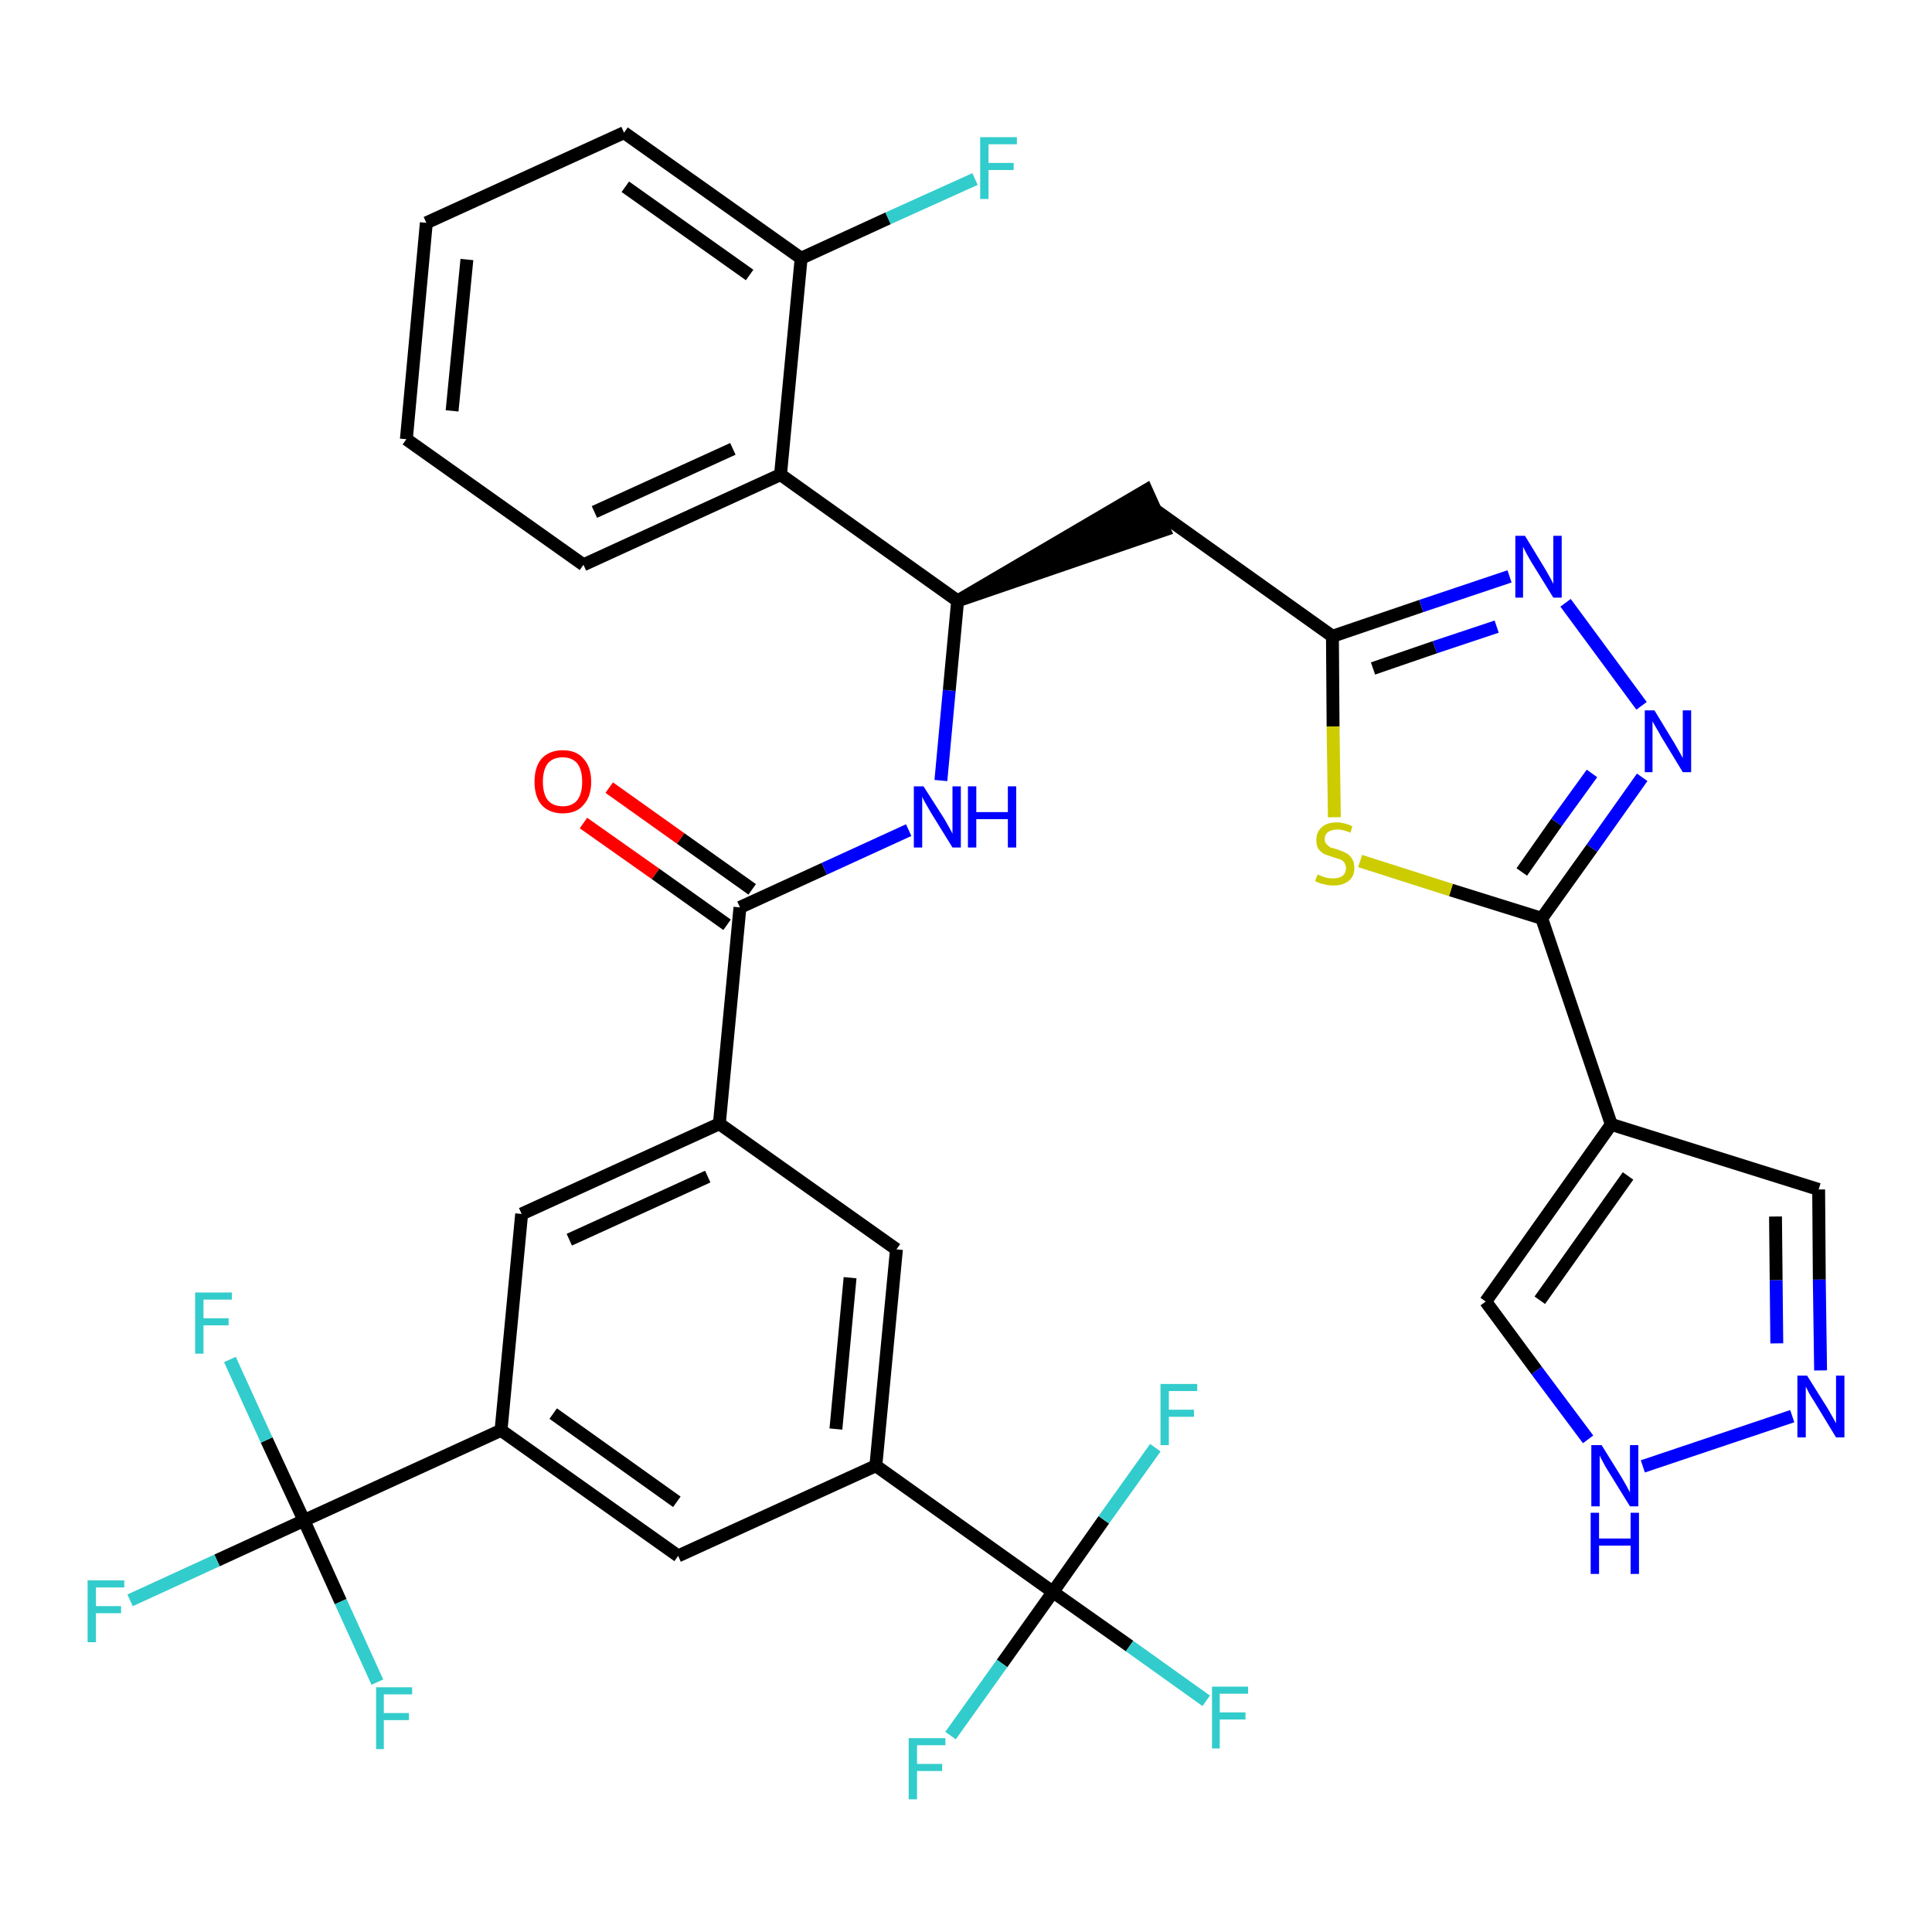 <?xml version='1.0' encoding='iso-8859-1'?>
<svg version='1.1' baseProfile='full'
              xmlns='http://www.w3.org/2000/svg'
                      xmlns:rdkit='http://www.rdkit.org/xml'
                      xmlns:xlink='http://www.w3.org/1999/xlink'
                  xml:space='preserve'
width='300px' height='300px' viewBox='0 0 300 300'>
<!-- END OF HEADER -->
<path class='bond-0 atom-0 atom-1' d='M 90.6,127.8 L 101.8,135.7' style='fill:none;fill-rule:evenodd;stroke:#FF0000;stroke-width:2.0px;stroke-linecap:butt;stroke-linejoin:miter;stroke-opacity:1' />
<path class='bond-0 atom-0 atom-1' d='M 101.8,135.7 L 112.9,143.6' style='fill:none;fill-rule:evenodd;stroke:#000000;stroke-width:2.0px;stroke-linecap:butt;stroke-linejoin:miter;stroke-opacity:1' />
<path class='bond-0 atom-0 atom-1' d='M 94.6,122.3 L 105.7,130.2' style='fill:none;fill-rule:evenodd;stroke:#FF0000;stroke-width:2.0px;stroke-linecap:butt;stroke-linejoin:miter;stroke-opacity:1' />
<path class='bond-0 atom-0 atom-1' d='M 105.7,130.2 L 116.8,138.1' style='fill:none;fill-rule:evenodd;stroke:#000000;stroke-width:2.0px;stroke-linecap:butt;stroke-linejoin:miter;stroke-opacity:1' />
<path class='bond-1 atom-1 atom-2' d='M 114.9,140.9 L 128.0,134.9' style='fill:none;fill-rule:evenodd;stroke:#000000;stroke-width:2.0px;stroke-linecap:butt;stroke-linejoin:miter;stroke-opacity:1' />
<path class='bond-1 atom-1 atom-2' d='M 128.0,134.9 L 141.1,128.9' style='fill:none;fill-rule:evenodd;stroke:#0000FF;stroke-width:2.0px;stroke-linecap:butt;stroke-linejoin:miter;stroke-opacity:1' />
<path class='bond-21 atom-1 atom-22' d='M 114.9,140.9 L 111.7,174.5' style='fill:none;fill-rule:evenodd;stroke:#000000;stroke-width:2.0px;stroke-linecap:butt;stroke-linejoin:miter;stroke-opacity:1' />
<path class='bond-2 atom-2 atom-3' d='M 146.1,121.2 L 147.4,107.2' style='fill:none;fill-rule:evenodd;stroke:#0000FF;stroke-width:2.0px;stroke-linecap:butt;stroke-linejoin:miter;stroke-opacity:1' />
<path class='bond-2 atom-2 atom-3' d='M 147.4,107.2 L 148.7,93.3' style='fill:none;fill-rule:evenodd;stroke:#000000;stroke-width:2.0px;stroke-linecap:butt;stroke-linejoin:miter;stroke-opacity:1' />
<path class='bond-3 atom-3 atom-4' d='M 148.7,93.3 L 180.8,82.3 L 178.0,76.1 Z' style='fill:#000000;fill-rule:evenodd;fill-opacity:1;stroke:#000000;stroke-width:2.0px;stroke-linecap:butt;stroke-linejoin:miter;stroke-opacity:1;' />
<path class='bond-14 atom-3 atom-15' d='M 148.7,93.3 L 121.2,73.7' style='fill:none;fill-rule:evenodd;stroke:#000000;stroke-width:2.0px;stroke-linecap:butt;stroke-linejoin:miter;stroke-opacity:1' />
<path class='bond-4 atom-4 atom-5' d='M 179.4,79.2 L 206.9,98.8' style='fill:none;fill-rule:evenodd;stroke:#000000;stroke-width:2.0px;stroke-linecap:butt;stroke-linejoin:miter;stroke-opacity:1' />
<path class='bond-5 atom-5 atom-6' d='M 206.9,98.8 L 220.7,94.1' style='fill:none;fill-rule:evenodd;stroke:#000000;stroke-width:2.0px;stroke-linecap:butt;stroke-linejoin:miter;stroke-opacity:1' />
<path class='bond-5 atom-5 atom-6' d='M 220.7,94.1 L 234.4,89.5' style='fill:none;fill-rule:evenodd;stroke:#0000FF;stroke-width:2.0px;stroke-linecap:butt;stroke-linejoin:miter;stroke-opacity:1' />
<path class='bond-5 atom-5 atom-6' d='M 213.2,103.8 L 222.8,100.5' style='fill:none;fill-rule:evenodd;stroke:#000000;stroke-width:2.0px;stroke-linecap:butt;stroke-linejoin:miter;stroke-opacity:1' />
<path class='bond-5 atom-5 atom-6' d='M 222.8,100.5 L 232.4,97.3' style='fill:none;fill-rule:evenodd;stroke:#0000FF;stroke-width:2.0px;stroke-linecap:butt;stroke-linejoin:miter;stroke-opacity:1' />
<path class='bond-35 atom-14 atom-5' d='M 207.2,126.9 L 207.0,112.8' style='fill:none;fill-rule:evenodd;stroke:#CCCC00;stroke-width:2.0px;stroke-linecap:butt;stroke-linejoin:miter;stroke-opacity:1' />
<path class='bond-35 atom-14 atom-5' d='M 207.0,112.8 L 206.9,98.8' style='fill:none;fill-rule:evenodd;stroke:#000000;stroke-width:2.0px;stroke-linecap:butt;stroke-linejoin:miter;stroke-opacity:1' />
<path class='bond-6 atom-6 atom-7' d='M 243.1,93.6 L 254.9,109.6' style='fill:none;fill-rule:evenodd;stroke:#0000FF;stroke-width:2.0px;stroke-linecap:butt;stroke-linejoin:miter;stroke-opacity:1' />
<path class='bond-7 atom-7 atom-8' d='M 255.0,120.7 L 247.2,131.7' style='fill:none;fill-rule:evenodd;stroke:#0000FF;stroke-width:2.0px;stroke-linecap:butt;stroke-linejoin:miter;stroke-opacity:1' />
<path class='bond-7 atom-7 atom-8' d='M 247.2,131.7 L 239.4,142.6' style='fill:none;fill-rule:evenodd;stroke:#000000;stroke-width:2.0px;stroke-linecap:butt;stroke-linejoin:miter;stroke-opacity:1' />
<path class='bond-7 atom-7 atom-8' d='M 247.2,120.1 L 241.7,127.7' style='fill:none;fill-rule:evenodd;stroke:#0000FF;stroke-width:2.0px;stroke-linecap:butt;stroke-linejoin:miter;stroke-opacity:1' />
<path class='bond-7 atom-7 atom-8' d='M 241.7,127.7 L 236.3,135.4' style='fill:none;fill-rule:evenodd;stroke:#000000;stroke-width:2.0px;stroke-linecap:butt;stroke-linejoin:miter;stroke-opacity:1' />
<path class='bond-8 atom-8 atom-9' d='M 239.4,142.6 L 250.2,174.6' style='fill:none;fill-rule:evenodd;stroke:#000000;stroke-width:2.0px;stroke-linecap:butt;stroke-linejoin:miter;stroke-opacity:1' />
<path class='bond-13 atom-8 atom-14' d='M 239.4,142.6 L 225.3,138.2' style='fill:none;fill-rule:evenodd;stroke:#000000;stroke-width:2.0px;stroke-linecap:butt;stroke-linejoin:miter;stroke-opacity:1' />
<path class='bond-13 atom-8 atom-14' d='M 225.3,138.2 L 211.2,133.7' style='fill:none;fill-rule:evenodd;stroke:#CCCC00;stroke-width:2.0px;stroke-linecap:butt;stroke-linejoin:miter;stroke-opacity:1' />
<path class='bond-9 atom-9 atom-10' d='M 250.2,174.6 L 282.4,184.7' style='fill:none;fill-rule:evenodd;stroke:#000000;stroke-width:2.0px;stroke-linecap:butt;stroke-linejoin:miter;stroke-opacity:1' />
<path class='bond-38 atom-13 atom-9' d='M 230.7,202.1 L 250.2,174.6' style='fill:none;fill-rule:evenodd;stroke:#000000;stroke-width:2.0px;stroke-linecap:butt;stroke-linejoin:miter;stroke-opacity:1' />
<path class='bond-38 atom-13 atom-9' d='M 239.1,201.9 L 252.8,182.6' style='fill:none;fill-rule:evenodd;stroke:#000000;stroke-width:2.0px;stroke-linecap:butt;stroke-linejoin:miter;stroke-opacity:1' />
<path class='bond-10 atom-10 atom-11' d='M 282.4,184.7 L 282.5,198.7' style='fill:none;fill-rule:evenodd;stroke:#000000;stroke-width:2.0px;stroke-linecap:butt;stroke-linejoin:miter;stroke-opacity:1' />
<path class='bond-10 atom-10 atom-11' d='M 282.5,198.7 L 282.7,212.8' style='fill:none;fill-rule:evenodd;stroke:#0000FF;stroke-width:2.0px;stroke-linecap:butt;stroke-linejoin:miter;stroke-opacity:1' />
<path class='bond-10 atom-10 atom-11' d='M 275.7,188.9 L 275.8,198.8' style='fill:none;fill-rule:evenodd;stroke:#000000;stroke-width:2.0px;stroke-linecap:butt;stroke-linejoin:miter;stroke-opacity:1' />
<path class='bond-10 atom-10 atom-11' d='M 275.8,198.8 L 275.9,208.6' style='fill:none;fill-rule:evenodd;stroke:#0000FF;stroke-width:2.0px;stroke-linecap:butt;stroke-linejoin:miter;stroke-opacity:1' />
<path class='bond-11 atom-11 atom-12' d='M 278.3,219.9 L 255.1,227.7' style='fill:none;fill-rule:evenodd;stroke:#0000FF;stroke-width:2.0px;stroke-linecap:butt;stroke-linejoin:miter;stroke-opacity:1' />
<path class='bond-12 atom-12 atom-13' d='M 246.6,223.5 L 238.6,212.8' style='fill:none;fill-rule:evenodd;stroke:#0000FF;stroke-width:2.0px;stroke-linecap:butt;stroke-linejoin:miter;stroke-opacity:1' />
<path class='bond-12 atom-12 atom-13' d='M 238.6,212.8 L 230.7,202.1' style='fill:none;fill-rule:evenodd;stroke:#000000;stroke-width:2.0px;stroke-linecap:butt;stroke-linejoin:miter;stroke-opacity:1' />
<path class='bond-15 atom-15 atom-16' d='M 121.2,73.7 L 90.6,87.7' style='fill:none;fill-rule:evenodd;stroke:#000000;stroke-width:2.0px;stroke-linecap:butt;stroke-linejoin:miter;stroke-opacity:1' />
<path class='bond-15 atom-15 atom-16' d='M 113.8,69.7 L 92.3,79.5' style='fill:none;fill-rule:evenodd;stroke:#000000;stroke-width:2.0px;stroke-linecap:butt;stroke-linejoin:miter;stroke-opacity:1' />
<path class='bond-36 atom-20 atom-15' d='M 124.4,40.1 L 121.2,73.7' style='fill:none;fill-rule:evenodd;stroke:#000000;stroke-width:2.0px;stroke-linecap:butt;stroke-linejoin:miter;stroke-opacity:1' />
<path class='bond-16 atom-16 atom-17' d='M 90.6,87.7 L 63.1,68.2' style='fill:none;fill-rule:evenodd;stroke:#000000;stroke-width:2.0px;stroke-linecap:butt;stroke-linejoin:miter;stroke-opacity:1' />
<path class='bond-17 atom-17 atom-18' d='M 63.1,68.2 L 66.2,34.6' style='fill:none;fill-rule:evenodd;stroke:#000000;stroke-width:2.0px;stroke-linecap:butt;stroke-linejoin:miter;stroke-opacity:1' />
<path class='bond-17 atom-17 atom-18' d='M 70.2,63.8 L 72.5,40.3' style='fill:none;fill-rule:evenodd;stroke:#000000;stroke-width:2.0px;stroke-linecap:butt;stroke-linejoin:miter;stroke-opacity:1' />
<path class='bond-18 atom-18 atom-19' d='M 66.2,34.6 L 96.9,20.6' style='fill:none;fill-rule:evenodd;stroke:#000000;stroke-width:2.0px;stroke-linecap:butt;stroke-linejoin:miter;stroke-opacity:1' />
<path class='bond-19 atom-19 atom-20' d='M 96.9,20.6 L 124.4,40.1' style='fill:none;fill-rule:evenodd;stroke:#000000;stroke-width:2.0px;stroke-linecap:butt;stroke-linejoin:miter;stroke-opacity:1' />
<path class='bond-19 atom-19 atom-20' d='M 97.1,29.0 L 116.4,42.7' style='fill:none;fill-rule:evenodd;stroke:#000000;stroke-width:2.0px;stroke-linecap:butt;stroke-linejoin:miter;stroke-opacity:1' />
<path class='bond-20 atom-20 atom-21' d='M 124.4,40.1 L 137.9,33.9' style='fill:none;fill-rule:evenodd;stroke:#000000;stroke-width:2.0px;stroke-linecap:butt;stroke-linejoin:miter;stroke-opacity:1' />
<path class='bond-20 atom-20 atom-21' d='M 137.9,33.9 L 151.4,27.8' style='fill:none;fill-rule:evenodd;stroke:#33CCCC;stroke-width:2.0px;stroke-linecap:butt;stroke-linejoin:miter;stroke-opacity:1' />
<path class='bond-22 atom-22 atom-23' d='M 111.7,174.5 L 81.0,188.5' style='fill:none;fill-rule:evenodd;stroke:#000000;stroke-width:2.0px;stroke-linecap:butt;stroke-linejoin:miter;stroke-opacity:1' />
<path class='bond-22 atom-22 atom-23' d='M 109.9,182.7 L 88.4,192.5' style='fill:none;fill-rule:evenodd;stroke:#000000;stroke-width:2.0px;stroke-linecap:butt;stroke-linejoin:miter;stroke-opacity:1' />
<path class='bond-37 atom-35 atom-22' d='M 139.2,194.0 L 111.7,174.5' style='fill:none;fill-rule:evenodd;stroke:#000000;stroke-width:2.0px;stroke-linecap:butt;stroke-linejoin:miter;stroke-opacity:1' />
<path class='bond-23 atom-23 atom-24' d='M 81.0,188.5 L 77.8,222.1' style='fill:none;fill-rule:evenodd;stroke:#000000;stroke-width:2.0px;stroke-linecap:butt;stroke-linejoin:miter;stroke-opacity:1' />
<path class='bond-24 atom-24 atom-25' d='M 77.8,222.1 L 47.2,236.1' style='fill:none;fill-rule:evenodd;stroke:#000000;stroke-width:2.0px;stroke-linecap:butt;stroke-linejoin:miter;stroke-opacity:1' />
<path class='bond-28 atom-24 atom-29' d='M 77.8,222.1 L 105.3,241.6' style='fill:none;fill-rule:evenodd;stroke:#000000;stroke-width:2.0px;stroke-linecap:butt;stroke-linejoin:miter;stroke-opacity:1' />
<path class='bond-28 atom-24 atom-29' d='M 85.9,219.5 L 105.1,233.2' style='fill:none;fill-rule:evenodd;stroke:#000000;stroke-width:2.0px;stroke-linecap:butt;stroke-linejoin:miter;stroke-opacity:1' />
<path class='bond-25 atom-25 atom-26' d='M 47.2,236.1 L 33.7,242.3' style='fill:none;fill-rule:evenodd;stroke:#000000;stroke-width:2.0px;stroke-linecap:butt;stroke-linejoin:miter;stroke-opacity:1' />
<path class='bond-25 atom-25 atom-26' d='M 33.7,242.3 L 20.2,248.5' style='fill:none;fill-rule:evenodd;stroke:#33CCCC;stroke-width:2.0px;stroke-linecap:butt;stroke-linejoin:miter;stroke-opacity:1' />
<path class='bond-26 atom-25 atom-27' d='M 47.2,236.1 L 41.4,223.6' style='fill:none;fill-rule:evenodd;stroke:#000000;stroke-width:2.0px;stroke-linecap:butt;stroke-linejoin:miter;stroke-opacity:1' />
<path class='bond-26 atom-25 atom-27' d='M 41.4,223.6 L 35.7,211.1' style='fill:none;fill-rule:evenodd;stroke:#33CCCC;stroke-width:2.0px;stroke-linecap:butt;stroke-linejoin:miter;stroke-opacity:1' />
<path class='bond-27 atom-25 atom-28' d='M 47.2,236.1 L 52.9,248.7' style='fill:none;fill-rule:evenodd;stroke:#000000;stroke-width:2.0px;stroke-linecap:butt;stroke-linejoin:miter;stroke-opacity:1' />
<path class='bond-27 atom-25 atom-28' d='M 52.9,248.7 L 58.6,261.2' style='fill:none;fill-rule:evenodd;stroke:#33CCCC;stroke-width:2.0px;stroke-linecap:butt;stroke-linejoin:miter;stroke-opacity:1' />
<path class='bond-29 atom-29 atom-30' d='M 105.3,241.6 L 136.0,227.6' style='fill:none;fill-rule:evenodd;stroke:#000000;stroke-width:2.0px;stroke-linecap:butt;stroke-linejoin:miter;stroke-opacity:1' />
<path class='bond-30 atom-30 atom-31' d='M 136.0,227.6 L 163.5,247.2' style='fill:none;fill-rule:evenodd;stroke:#000000;stroke-width:2.0px;stroke-linecap:butt;stroke-linejoin:miter;stroke-opacity:1' />
<path class='bond-34 atom-30 atom-35' d='M 136.0,227.6 L 139.2,194.0' style='fill:none;fill-rule:evenodd;stroke:#000000;stroke-width:2.0px;stroke-linecap:butt;stroke-linejoin:miter;stroke-opacity:1' />
<path class='bond-34 atom-30 atom-35' d='M 129.8,221.9 L 132.0,198.4' style='fill:none;fill-rule:evenodd;stroke:#000000;stroke-width:2.0px;stroke-linecap:butt;stroke-linejoin:miter;stroke-opacity:1' />
<path class='bond-31 atom-31 atom-32' d='M 163.5,247.2 L 175.4,255.6' style='fill:none;fill-rule:evenodd;stroke:#000000;stroke-width:2.0px;stroke-linecap:butt;stroke-linejoin:miter;stroke-opacity:1' />
<path class='bond-31 atom-31 atom-32' d='M 175.4,255.6 L 187.3,264.1' style='fill:none;fill-rule:evenodd;stroke:#33CCCC;stroke-width:2.0px;stroke-linecap:butt;stroke-linejoin:miter;stroke-opacity:1' />
<path class='bond-32 atom-31 atom-33' d='M 163.5,247.2 L 155.6,258.3' style='fill:none;fill-rule:evenodd;stroke:#000000;stroke-width:2.0px;stroke-linecap:butt;stroke-linejoin:miter;stroke-opacity:1' />
<path class='bond-32 atom-31 atom-33' d='M 155.6,258.3 L 147.6,269.5' style='fill:none;fill-rule:evenodd;stroke:#33CCCC;stroke-width:2.0px;stroke-linecap:butt;stroke-linejoin:miter;stroke-opacity:1' />
<path class='bond-33 atom-31 atom-34' d='M 163.5,247.2 L 171.4,236.0' style='fill:none;fill-rule:evenodd;stroke:#000000;stroke-width:2.0px;stroke-linecap:butt;stroke-linejoin:miter;stroke-opacity:1' />
<path class='bond-33 atom-31 atom-34' d='M 171.4,236.0 L 179.4,224.8' style='fill:none;fill-rule:evenodd;stroke:#33CCCC;stroke-width:2.0px;stroke-linecap:butt;stroke-linejoin:miter;stroke-opacity:1' />
<path  class='atom-0' d='M 83.0 121.4
Q 83.0 119.1, 84.1 117.8
Q 85.3 116.5, 87.4 116.5
Q 89.5 116.5, 90.6 117.8
Q 91.8 119.1, 91.8 121.4
Q 91.8 123.7, 90.6 125.0
Q 89.5 126.3, 87.4 126.3
Q 85.3 126.3, 84.1 125.0
Q 83.0 123.7, 83.0 121.4
M 87.4 125.2
Q 88.8 125.2, 89.6 124.3
Q 90.4 123.3, 90.4 121.4
Q 90.4 119.5, 89.6 118.5
Q 88.8 117.6, 87.4 117.6
Q 85.9 117.6, 85.1 118.5
Q 84.3 119.5, 84.3 121.4
Q 84.3 123.3, 85.1 124.3
Q 85.9 125.2, 87.4 125.2
' fill='#FF0000'/>
<path  class='atom-2' d='M 143.4 122.1
L 146.6 127.1
Q 146.9 127.6, 147.4 128.5
Q 147.9 129.4, 147.9 129.5
L 147.9 122.1
L 149.2 122.1
L 149.2 131.6
L 147.9 131.6
L 144.5 126.1
Q 144.1 125.4, 143.7 124.7
Q 143.3 124.0, 143.2 123.7
L 143.2 131.6
L 141.9 131.6
L 141.9 122.1
L 143.4 122.1
' fill='#0000FF'/>
<path  class='atom-2' d='M 150.3 122.1
L 151.6 122.1
L 151.6 126.1
L 156.5 126.1
L 156.5 122.1
L 157.8 122.1
L 157.8 131.6
L 156.5 131.6
L 156.5 127.2
L 151.6 127.2
L 151.6 131.6
L 150.3 131.6
L 150.3 122.1
' fill='#0000FF'/>
<path  class='atom-6' d='M 236.8 83.2
L 239.9 88.3
Q 240.2 88.8, 240.7 89.7
Q 241.2 90.6, 241.2 90.7
L 241.2 83.2
L 242.5 83.2
L 242.5 92.8
L 241.2 92.8
L 237.8 87.3
Q 237.4 86.6, 237.0 85.9
Q 236.6 85.1, 236.5 84.9
L 236.5 92.8
L 235.3 92.8
L 235.3 83.2
L 236.8 83.2
' fill='#0000FF'/>
<path  class='atom-7' d='M 256.9 110.3
L 260.0 115.4
Q 260.3 115.9, 260.8 116.8
Q 261.3 117.7, 261.3 117.7
L 261.3 110.3
L 262.6 110.3
L 262.6 119.9
L 261.3 119.9
L 257.9 114.3
Q 257.6 113.7, 257.1 112.9
Q 256.7 112.2, 256.6 112.0
L 256.6 119.9
L 255.4 119.9
L 255.4 110.3
L 256.9 110.3
' fill='#0000FF'/>
<path  class='atom-11' d='M 280.6 213.6
L 283.8 218.7
Q 284.1 219.2, 284.6 220.1
Q 285.1 221.0, 285.1 221.0
L 285.1 213.6
L 286.4 213.6
L 286.4 223.2
L 285.1 223.2
L 281.7 217.6
Q 281.3 217.0, 280.9 216.3
Q 280.5 215.5, 280.4 215.3
L 280.4 223.2
L 279.1 223.2
L 279.1 213.6
L 280.6 213.6
' fill='#0000FF'/>
<path  class='atom-12' d='M 248.7 224.4
L 251.8 229.4
Q 252.1 229.9, 252.6 230.8
Q 253.1 231.7, 253.1 231.8
L 253.1 224.4
L 254.4 224.4
L 254.4 233.9
L 253.1 233.9
L 249.7 228.4
Q 249.3 227.8, 248.9 227.0
Q 248.5 226.3, 248.4 226.0
L 248.4 233.9
L 247.1 233.9
L 247.1 224.4
L 248.7 224.4
' fill='#0000FF'/>
<path  class='atom-12' d='M 247.0 234.9
L 248.3 234.9
L 248.3 238.9
L 253.2 238.9
L 253.2 234.9
L 254.5 234.9
L 254.5 244.4
L 253.2 244.4
L 253.2 240.0
L 248.3 240.0
L 248.3 244.4
L 247.0 244.4
L 247.0 234.9
' fill='#0000FF'/>
<path  class='atom-14' d='M 204.6 135.8
Q 204.7 135.8, 205.1 136.0
Q 205.6 136.2, 206.0 136.3
Q 206.5 136.4, 207.0 136.4
Q 207.9 136.4, 208.5 136.0
Q 209.0 135.5, 209.0 134.8
Q 209.0 134.3, 208.7 133.9
Q 208.5 133.6, 208.0 133.4
Q 207.6 133.3, 207.0 133.1
Q 206.1 132.8, 205.6 132.6
Q 205.1 132.3, 204.7 131.8
Q 204.4 131.3, 204.4 130.4
Q 204.4 129.2, 205.2 128.5
Q 206.0 127.7, 207.6 127.7
Q 208.7 127.7, 210.0 128.3
L 209.7 129.3
Q 208.5 128.8, 207.7 128.8
Q 206.8 128.8, 206.2 129.2
Q 205.7 129.6, 205.7 130.3
Q 205.7 130.8, 206.0 131.1
Q 206.3 131.4, 206.6 131.6
Q 207.0 131.7, 207.7 131.9
Q 208.5 132.2, 209.1 132.5
Q 209.6 132.8, 209.9 133.3
Q 210.3 133.8, 210.3 134.8
Q 210.3 136.1, 209.4 136.8
Q 208.5 137.5, 207.1 137.5
Q 206.2 137.5, 205.6 137.3
Q 204.9 137.2, 204.2 136.8
L 204.6 135.8
' fill='#CCCC00'/>
<path  class='atom-21' d='M 152.2 21.3
L 157.9 21.3
L 157.9 22.4
L 153.5 22.4
L 153.5 25.3
L 157.4 25.3
L 157.4 26.4
L 153.5 26.4
L 153.5 30.9
L 152.2 30.9
L 152.2 21.3
' fill='#33CCCC'/>
<path  class='atom-26' d='M 13.6 245.4
L 19.3 245.4
L 19.3 246.5
L 14.9 246.5
L 14.9 249.4
L 18.8 249.4
L 18.8 250.5
L 14.9 250.5
L 14.9 255.0
L 13.6 255.0
L 13.6 245.4
' fill='#33CCCC'/>
<path  class='atom-27' d='M 30.3 200.7
L 36.0 200.7
L 36.0 201.8
L 31.6 201.8
L 31.6 204.7
L 35.5 204.7
L 35.5 205.8
L 31.6 205.8
L 31.6 210.2
L 30.3 210.2
L 30.3 200.7
' fill='#33CCCC'/>
<path  class='atom-28' d='M 58.4 262.0
L 64.0 262.0
L 64.0 263.1
L 59.6 263.1
L 59.6 266.0
L 63.5 266.0
L 63.5 267.1
L 59.6 267.1
L 59.6 271.6
L 58.4 271.6
L 58.4 262.0
' fill='#33CCCC'/>
<path  class='atom-32' d='M 188.2 261.9
L 193.8 261.9
L 193.8 263.0
L 189.4 263.0
L 189.4 265.9
L 193.4 265.9
L 193.4 267.0
L 189.4 267.0
L 189.4 271.5
L 188.2 271.5
L 188.2 261.9
' fill='#33CCCC'/>
<path  class='atom-33' d='M 141.1 269.9
L 146.8 269.9
L 146.8 271.0
L 142.4 271.0
L 142.4 273.9
L 146.3 273.9
L 146.3 275.0
L 142.4 275.0
L 142.4 279.4
L 141.1 279.4
L 141.1 269.9
' fill='#33CCCC'/>
<path  class='atom-34' d='M 180.2 214.9
L 185.9 214.9
L 185.9 216.0
L 181.5 216.0
L 181.5 218.9
L 185.4 218.9
L 185.4 220.0
L 181.5 220.0
L 181.5 224.4
L 180.2 224.4
L 180.2 214.9
' fill='#33CCCC'/>
</svg>
